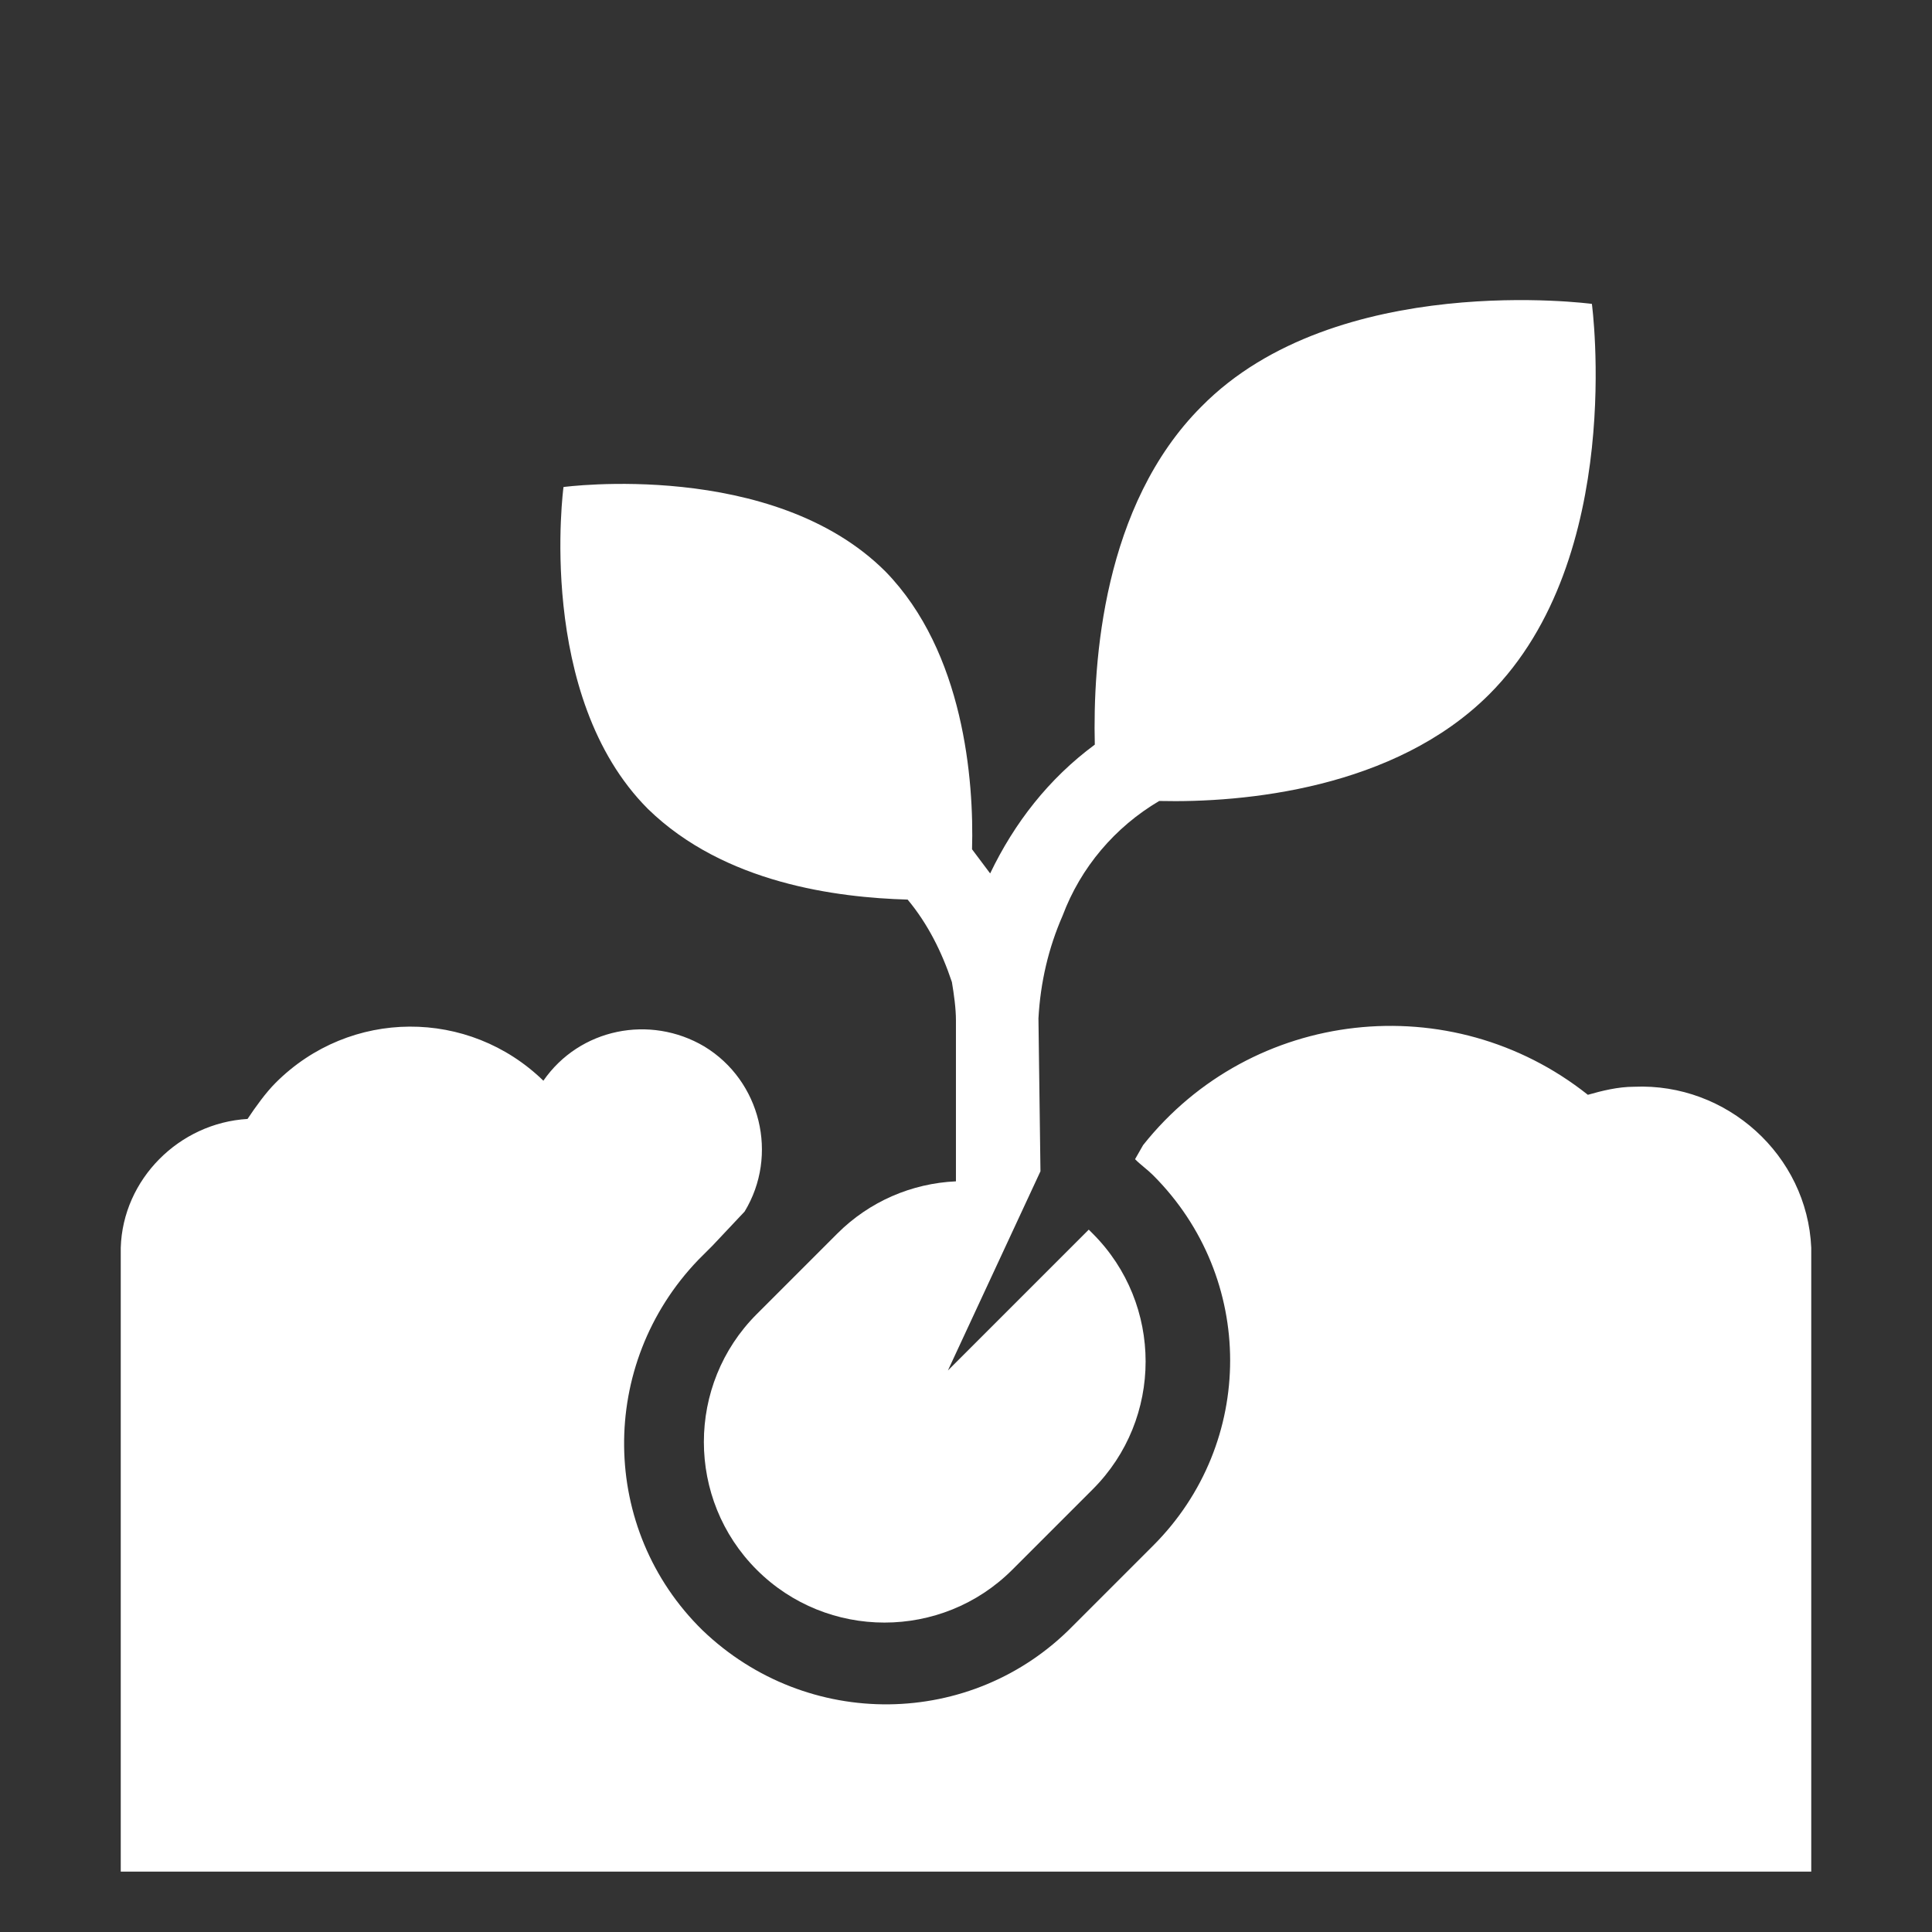 <svg width="96" height="96" xmlns="http://www.w3.org/2000/svg" xmlns:xlink="http://www.w3.org/1999/xlink" xml:space="preserve" overflow="hidden"><rect width="100%" height="100%" fill="#333333" stroke="none"/><g><g><path d="M37 60.2C38.7 57.4 37.8 53.7 35 52 32.3 50.4 28.8 51.1 27 53.7 23.3 50.1 17.4 50.1 13.7 53.8 13.2 54.3 12.7 55 12.3 55.6 8.9 55.8 6.1 58.6 6 62L6 64 6 93 90 93 90 64 90 62C89.8 57.4 85.8 53.8 81.2 54 80.4 54 79.6 54.2 78.9 54.4 72.1 49 62.2 50.1 56.8 56.9L56.4 57.6C56.7 57.9 57 58.1 57.3 58.4 62.4 63.5 62.4 71.7 57.3 76.8L53.3 80.8C48.3 85.9 40.1 86 34.9 81 29.8 76 29.7 67.8 34.7 62.6 34.8 62.5 34.8 62.5 34.9 62.4L35.4 61.9 37 60.2Z" fill="#FFFFFF" fill-rule="nonzero" fill-opacity="1"/><path d="M45.1 44.7C46.1 45.9 46.8 47.3 47.3 48.8 47.4 49.4 47.5 50.1 47.5 50.7L47.5 58.7C45.3 58.8 43.2 59.7 41.6 61.3L37.6 65.3C34.1 68.8 34.1 74.5 37.6 78 41.1 81.5 46.8 81.5 50.3 78L54.3 74C57.8 70.5 57.8 64.8 54.3 61.3 54.2 61.2 54.2 61.2 54.1 61.1L47.1 68.1 51.7 58.2 51.6 50.6C51.7 48.8 52.1 47.1 52.8 45.5 53.7 43.1 55.4 41.1 57.6 39.8 61.8 39.9 69.3 39.2 74 34.5 80.8 27.7 79.1 15.1 79.1 15.1 79.1 15.1 66.4 13.4 59.7 20.2 54.8 25.1 54.3 32.9 54.4 37 52.1 38.7 50.4 40.9 49.2 43.4 48.9 43 48.6 42.6 48.3 42.2 48.4 38.8 47.9 32.4 44 28.4 38.4 22.8 28 24.2 28 24.2 28 24.2 26.6 34.6 32.2 40.2 36 43.9 41.6 44.6 45.1 44.7Z" fill="#FFFFFF" fill-rule="nonzero" fill-opacity="1"/></g></g></svg>